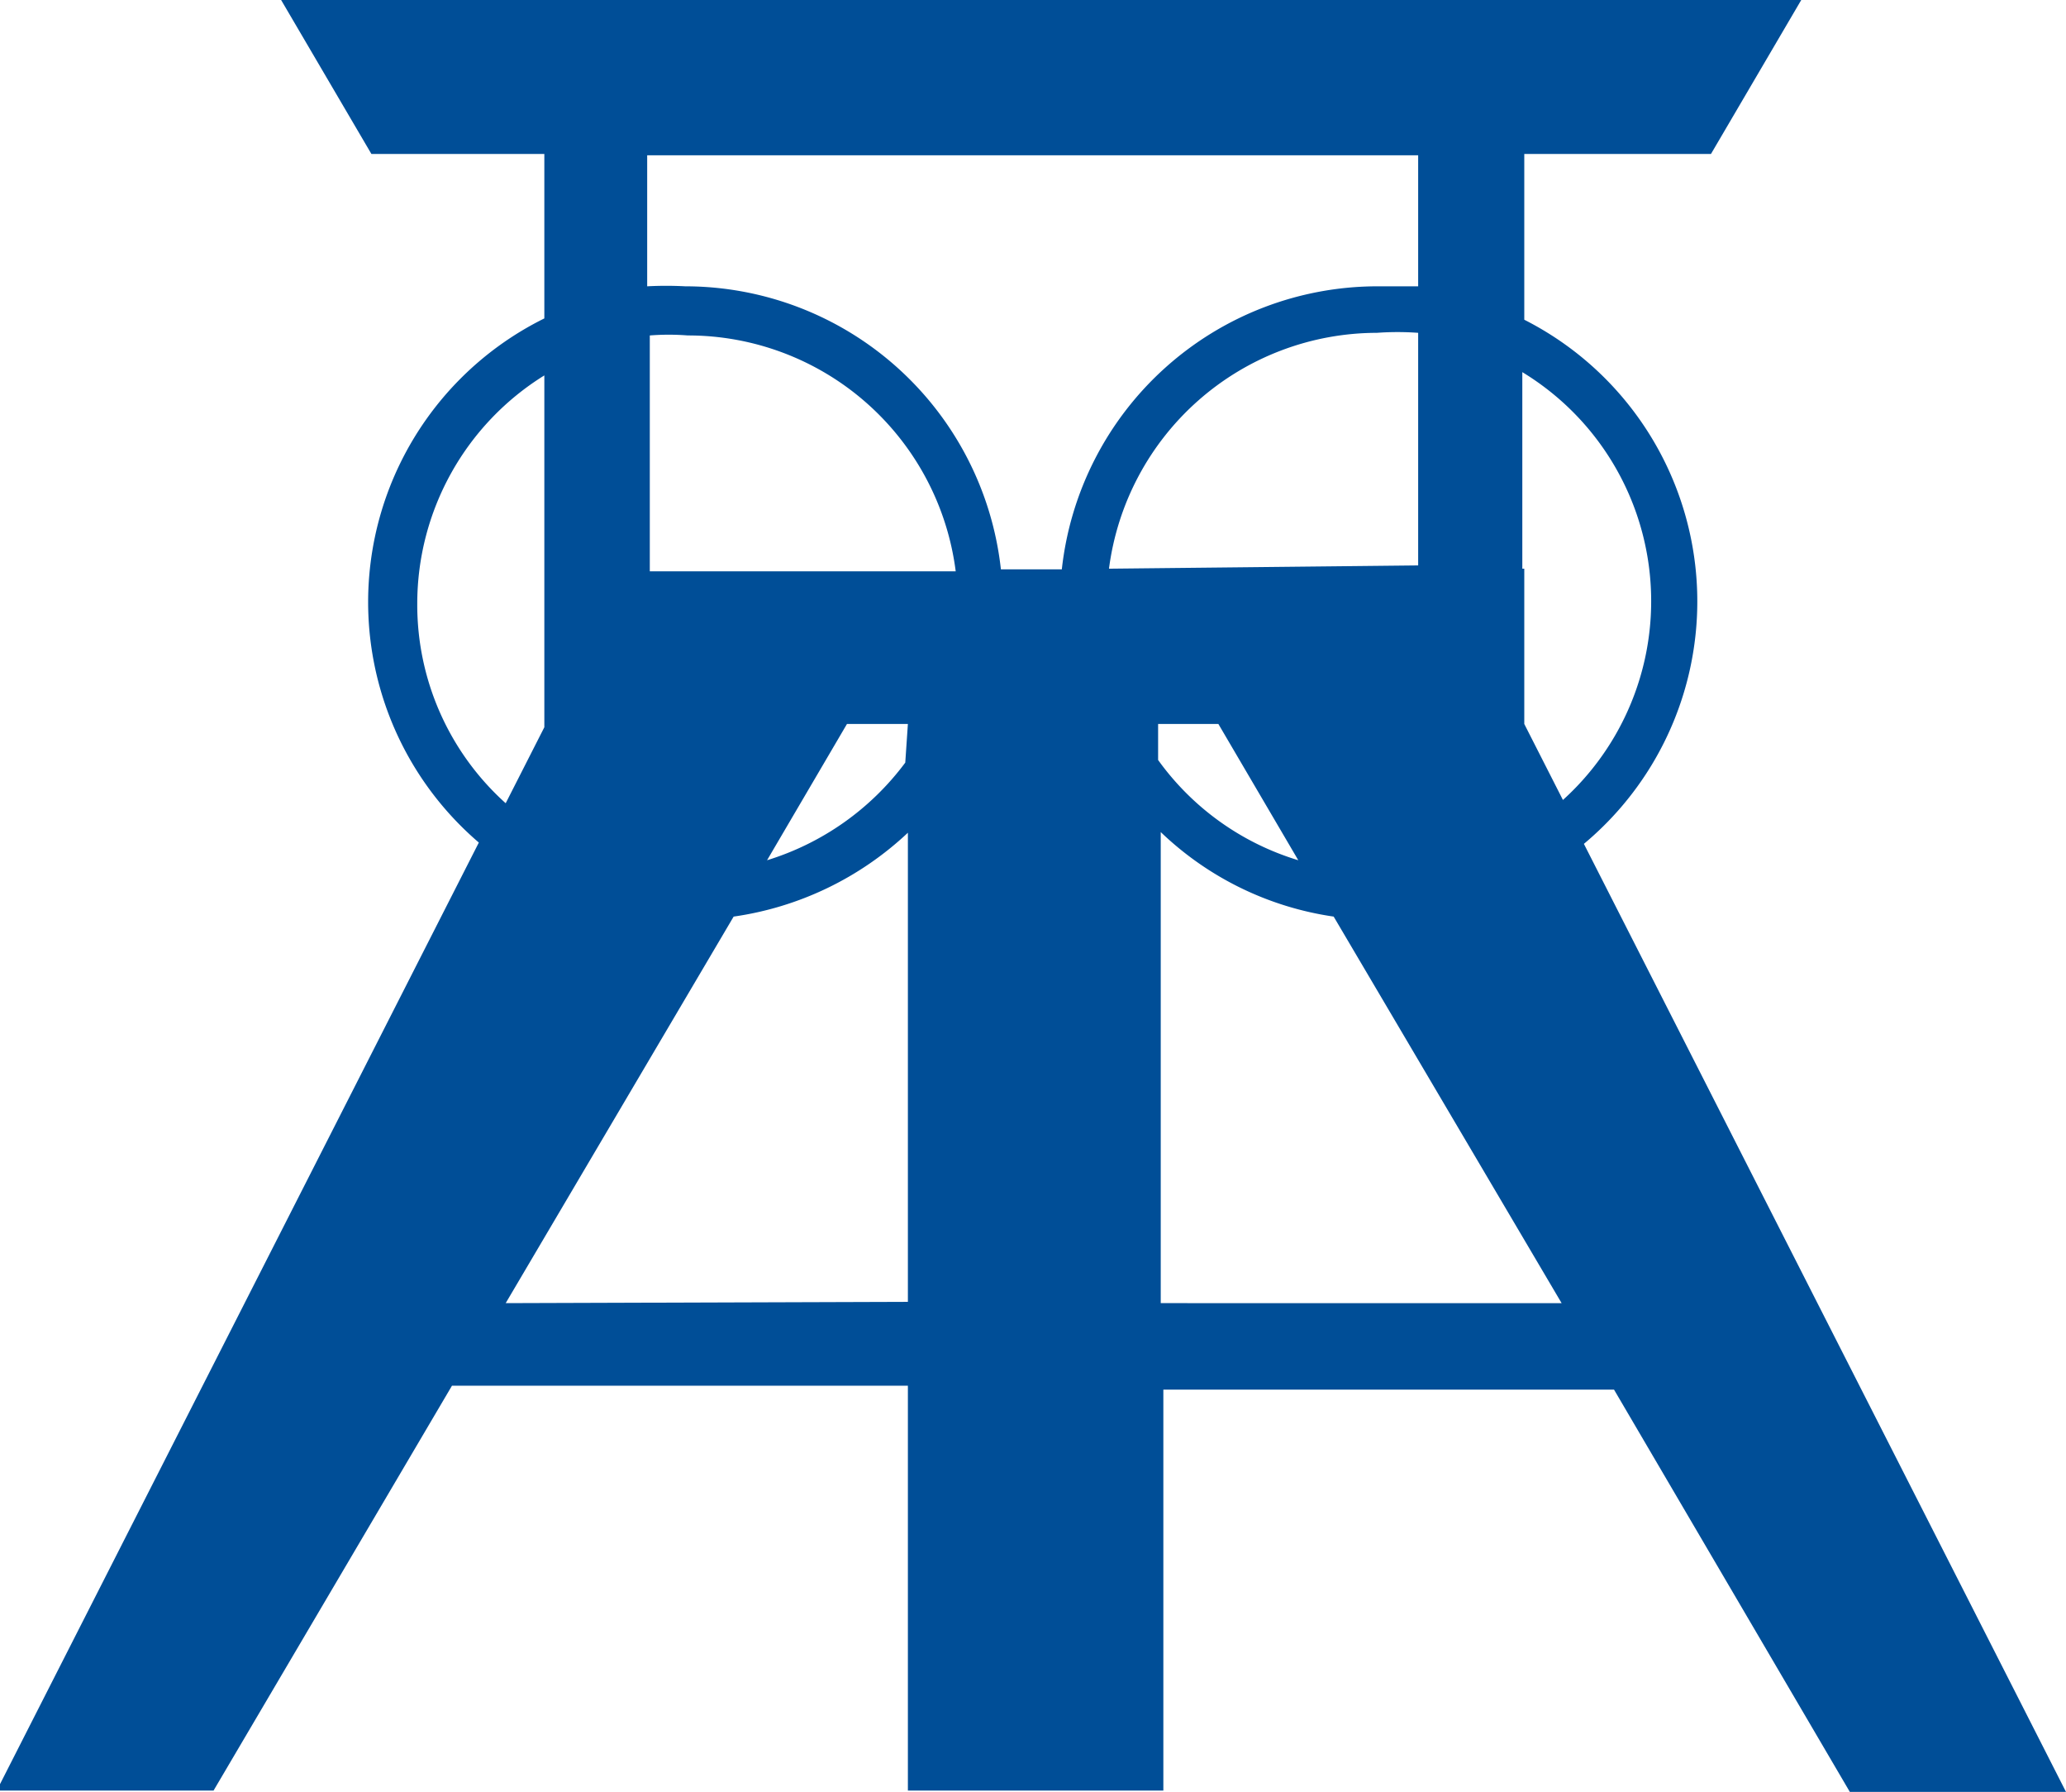 <svg id="Слой_1" data-name="Слой 1" xmlns="http://www.w3.org/2000/svg" viewBox="0 0 31.54 27.35"><defs><style>.cls-1{fill:#004e97;}</style></defs><path class="cls-1" d="M796.38,840.14h3.3l-7.36-14.47a4.82,4.82,0,0,0-.91-8v-2.53h2.85l1.39-2.37H772.42l1.39,2.37h2.64v2.51a4.83,4.83,0,0,0-1,8l-7.36,14.47h3.31l3.64-6.18H782v6.18h3.9V834h6.88Zm-5-18.67v-3A4.09,4.09,0,0,1,792,825l-.59-1.16h0v-2.37Zm-13.36-6.31h11.77v2c-.21,0-.41,0-.63,0a4.85,4.85,0,0,0-4.81,4.32h-.93a4.85,4.85,0,0,0-4.82-4.32,5.46,5.46,0,0,0-.58,0Zm7.05,6.31a4.13,4.13,0,0,1,4.09-3.6,4.34,4.34,0,0,1,.63,0v3.55Zm2.89,4.45a4.1,4.1,0,0,1-2.14-1.53v-.55h.92Zm-6-1.49a4.15,4.15,0,0,1-2.11,1.49l1.22-2.08H782Zm-3.9-6.52a3.69,3.69,0,0,1,.58,0,4.12,4.12,0,0,1,4.09,3.6h-4.67ZM774.51,822a4.1,4.1,0,0,1,1.94-3.48v3h0v2.37l-.59,1.16A4.07,4.07,0,0,1,774.51,822Zm1.35,10.68,3.48-5.9A4.89,4.89,0,0,0,782,825.5v7.16Zm10,0v-7.19a4.81,4.81,0,0,0,2.64,1.29l3.48,5.9Z" transform="translate(-768.14 -812.79)"/></svg>